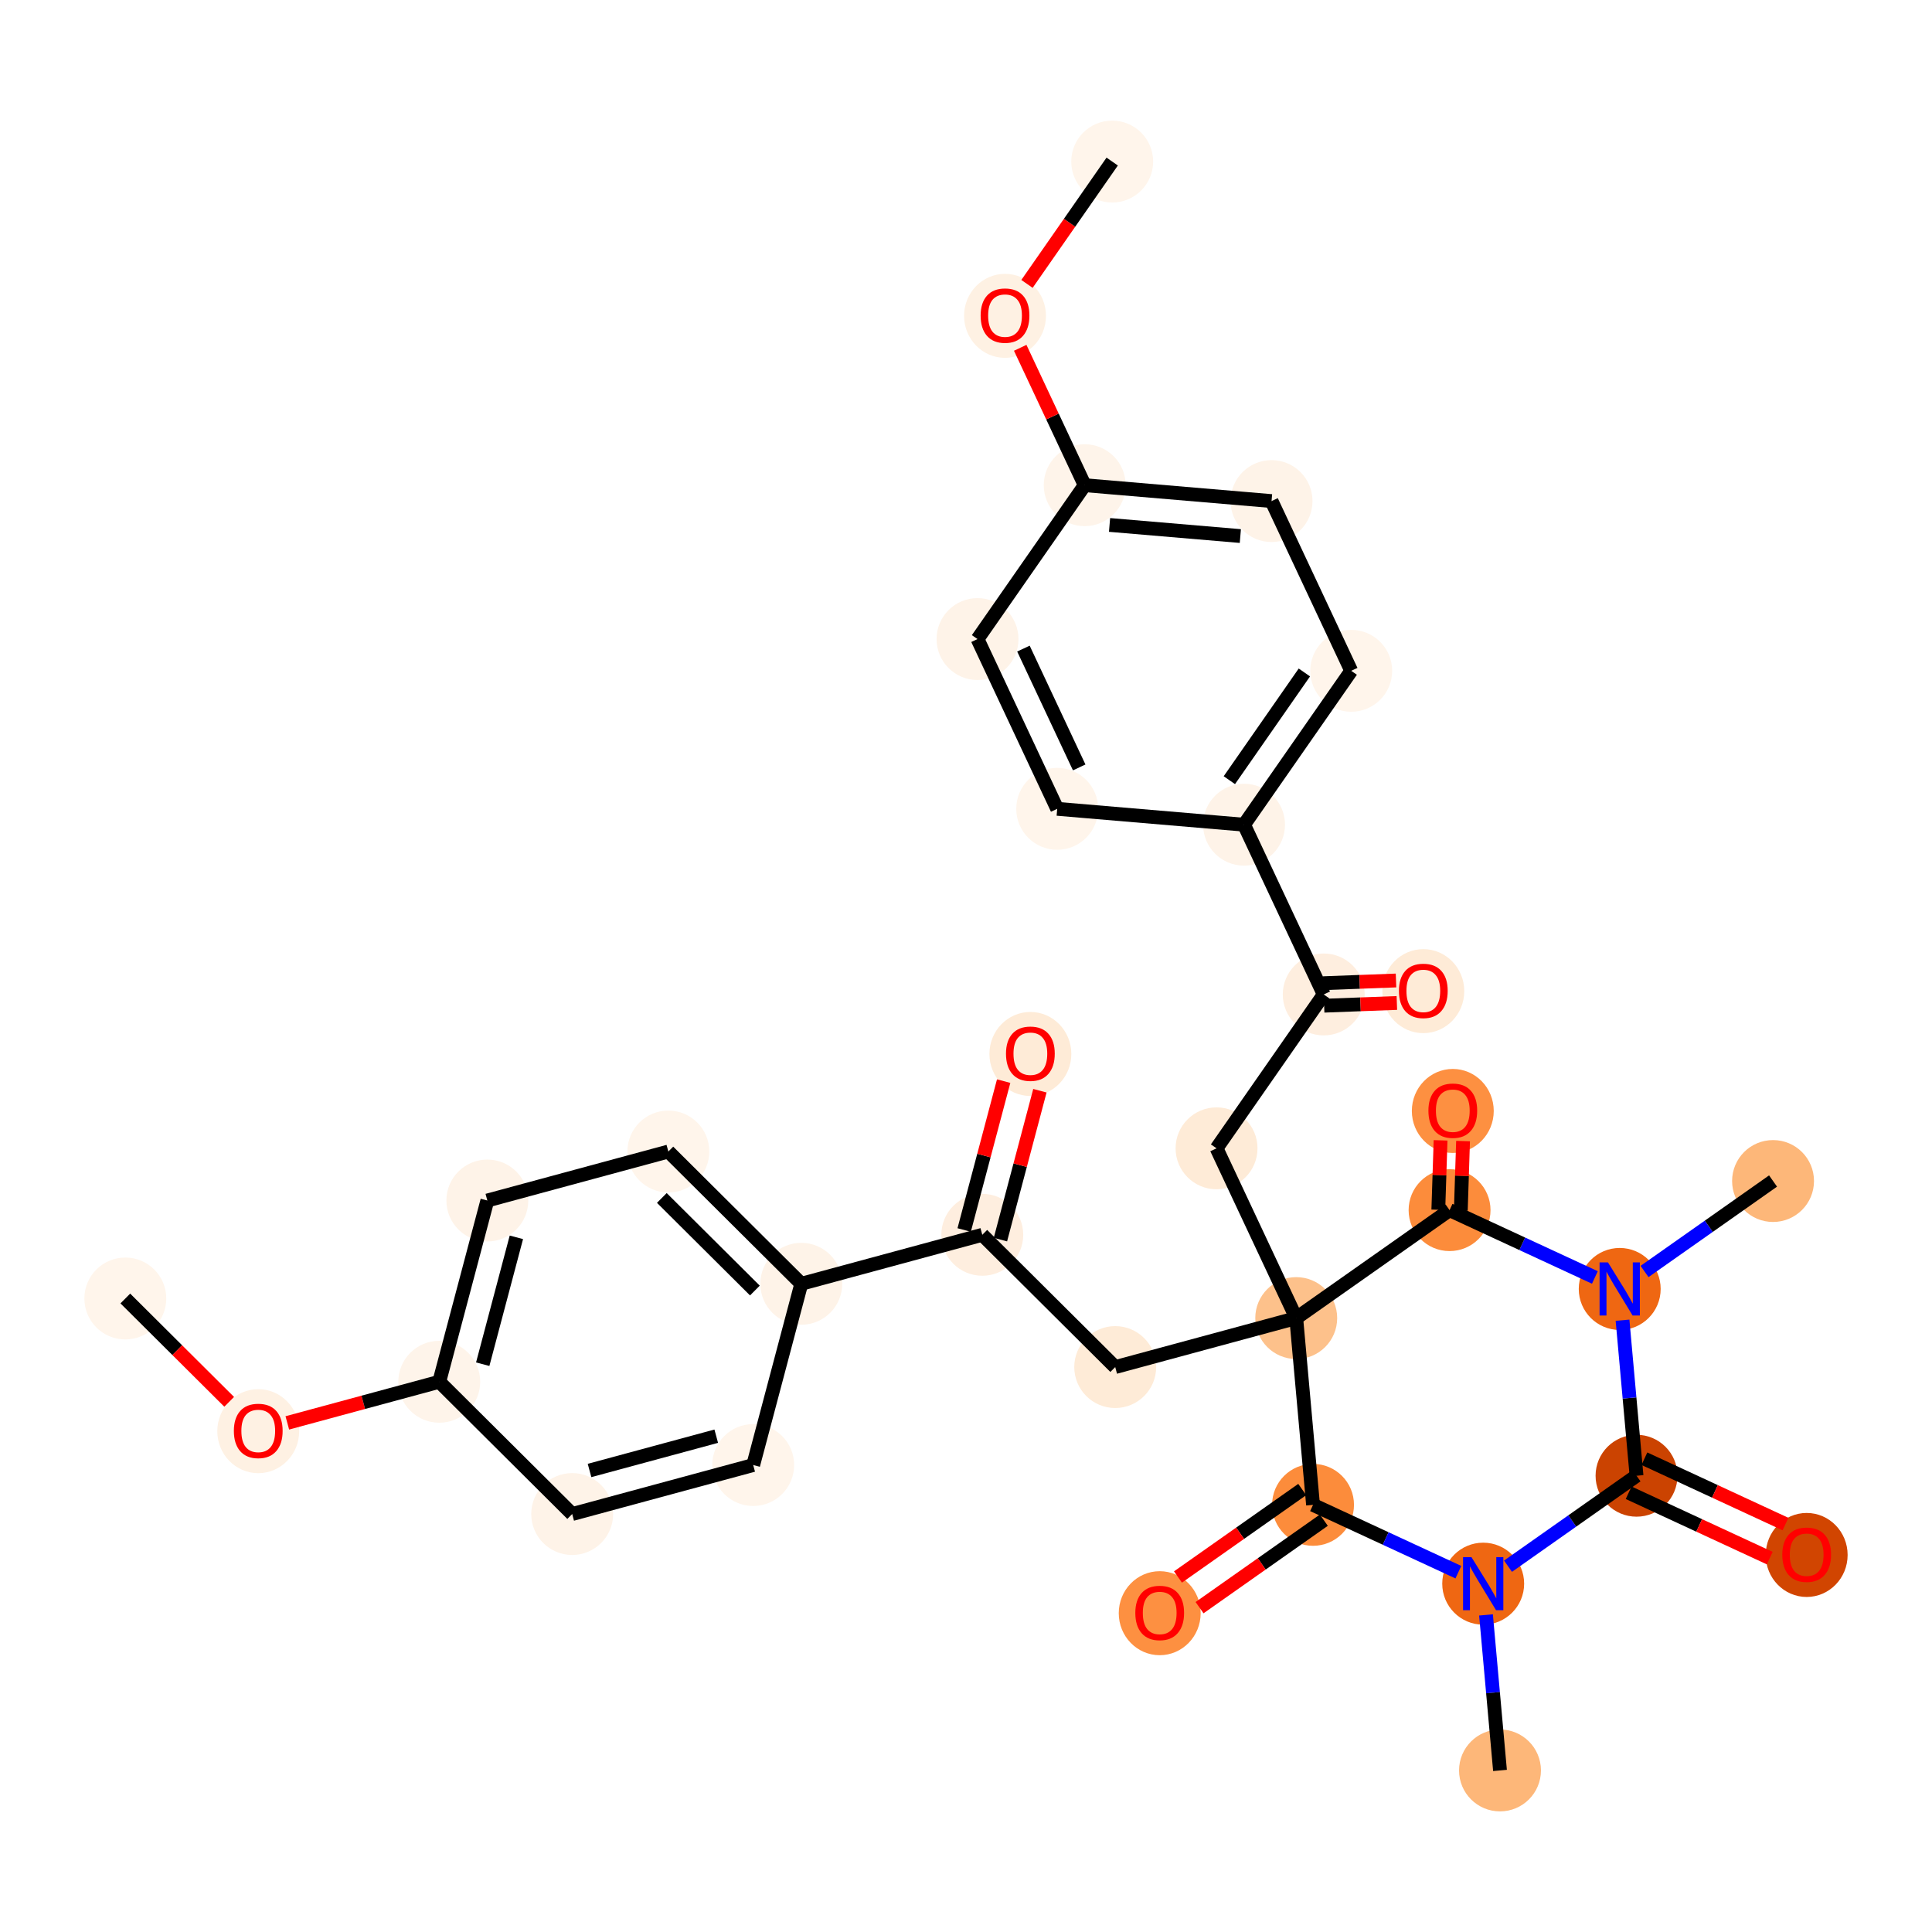 <?xml version='1.0' encoding='iso-8859-1'?>
<svg version='1.1' baseProfile='full'
              xmlns='http://www.w3.org/2000/svg'
                      xmlns:rdkit='http://www.rdkit.org/xml'
                      xmlns:xlink='http://www.w3.org/1999/xlink'
                  xml:space='preserve'
width='280px' height='280px' viewBox='0 0 280 280'>
<!-- END OF HEADER -->
<rect style='opacity:1.0;fill:#FFFFFF;stroke:none' width='280' height='280' x='0' y='0'> </rect>
<ellipse cx='18.163' cy='188.187' rx='5.435' ry='5.435'  style='fill:#FFF5EB;fill-rule:evenodd;stroke:#FFF5EB;stroke-width:1.0px;stroke-linecap:butt;stroke-linejoin:miter;stroke-opacity:1' />
<ellipse cx='37.428' cy='207.416' rx='5.435' ry='5.588'  style='fill:#FEF1E3;fill-rule:evenodd;stroke:#FEF1E3;stroke-width:1.0px;stroke-linecap:butt;stroke-linejoin:miter;stroke-opacity:1' />
<ellipse cx='63.661' cy='200.256' rx='5.435' ry='5.435'  style='fill:#FEF4EA;fill-rule:evenodd;stroke:#FEF4EA;stroke-width:1.0px;stroke-linecap:butt;stroke-linejoin:miter;stroke-opacity:1' />
<ellipse cx='70.629' cy='173.988' rx='5.435' ry='5.435'  style='fill:#FEF3E8;fill-rule:evenodd;stroke:#FEF3E8;stroke-width:1.0px;stroke-linecap:butt;stroke-linejoin:miter;stroke-opacity:1' />
<ellipse cx='96.862' cy='166.888' rx='5.435' ry='5.435'  style='fill:#FFF5EB;fill-rule:evenodd;stroke:#FFF5EB;stroke-width:1.0px;stroke-linecap:butt;stroke-linejoin:miter;stroke-opacity:1' />
<ellipse cx='116.128' cy='186.057' rx='5.435' ry='5.435'  style='fill:#FEF3E8;fill-rule:evenodd;stroke:#FEF3E8;stroke-width:1.0px;stroke-linecap:butt;stroke-linejoin:miter;stroke-opacity:1' />
<ellipse cx='142.361' cy='178.957' rx='5.435' ry='5.435'  style='fill:#FEEEDF;fill-rule:evenodd;stroke:#FEEEDF;stroke-width:1.0px;stroke-linecap:butt;stroke-linejoin:miter;stroke-opacity:1' />
<ellipse cx='149.329' cy='152.748' rx='5.435' ry='5.588'  style='fill:#FEEBD7;fill-rule:evenodd;stroke:#FEEBD7;stroke-width:1.0px;stroke-linecap:butt;stroke-linejoin:miter;stroke-opacity:1' />
<ellipse cx='161.626' cy='198.126' rx='5.435' ry='5.435'  style='fill:#FEEBD7;fill-rule:evenodd;stroke:#FEEBD7;stroke-width:1.0px;stroke-linecap:butt;stroke-linejoin:miter;stroke-opacity:1' />
<ellipse cx='187.859' cy='191.026' rx='5.435' ry='5.435'  style='fill:#FDC18B;fill-rule:evenodd;stroke:#FDC18B;stroke-width:1.0px;stroke-linecap:butt;stroke-linejoin:miter;stroke-opacity:1' />
<ellipse cx='176.312' cy='166.424' rx='5.435' ry='5.435'  style='fill:#FEEBD7;fill-rule:evenodd;stroke:#FEEBD7;stroke-width:1.0px;stroke-linecap:butt;stroke-linejoin:miter;stroke-opacity:1' />
<ellipse cx='191.844' cy='144.123' rx='5.435' ry='5.435'  style='fill:#FEEEDF;fill-rule:evenodd;stroke:#FEEEDF;stroke-width:1.0px;stroke-linecap:butt;stroke-linejoin:miter;stroke-opacity:1' />
<ellipse cx='206.277' cy='143.643' rx='5.435' ry='5.588'  style='fill:#FEEBD7;fill-rule:evenodd;stroke:#FEEBD7;stroke-width:1.0px;stroke-linecap:butt;stroke-linejoin:miter;stroke-opacity:1' />
<ellipse cx='180.297' cy='119.522' rx='5.435' ry='5.435'  style='fill:#FEF3E8;fill-rule:evenodd;stroke:#FEF3E8;stroke-width:1.0px;stroke-linecap:butt;stroke-linejoin:miter;stroke-opacity:1' />
<ellipse cx='195.829' cy='97.22' rx='5.435' ry='5.435'  style='fill:#FFF5EB;fill-rule:evenodd;stroke:#FFF5EB;stroke-width:1.0px;stroke-linecap:butt;stroke-linejoin:miter;stroke-opacity:1' />
<ellipse cx='184.282' cy='72.619' rx='5.435' ry='5.435'  style='fill:#FEF3E8;fill-rule:evenodd;stroke:#FEF3E8;stroke-width:1.0px;stroke-linecap:butt;stroke-linejoin:miter;stroke-opacity:1' />
<ellipse cx='157.203' cy='70.318' rx='5.435' ry='5.435'  style='fill:#FEF4EA;fill-rule:evenodd;stroke:#FEF4EA;stroke-width:1.0px;stroke-linecap:butt;stroke-linejoin:miter;stroke-opacity:1' />
<ellipse cx='145.655' cy='45.776' rx='5.435' ry='5.588'  style='fill:#FEF1E3;fill-rule:evenodd;stroke:#FEF1E3;stroke-width:1.0px;stroke-linecap:butt;stroke-linejoin:miter;stroke-opacity:1' />
<ellipse cx='161.188' cy='23.415' rx='5.435' ry='5.435'  style='fill:#FFF5EB;fill-rule:evenodd;stroke:#FFF5EB;stroke-width:1.0px;stroke-linecap:butt;stroke-linejoin:miter;stroke-opacity:1' />
<ellipse cx='141.67' cy='92.619' rx='5.435' ry='5.435'  style='fill:#FEF3E8;fill-rule:evenodd;stroke:#FEF3E8;stroke-width:1.0px;stroke-linecap:butt;stroke-linejoin:miter;stroke-opacity:1' />
<ellipse cx='153.218' cy='117.221' rx='5.435' ry='5.435'  style='fill:#FFF5EB;fill-rule:evenodd;stroke:#FFF5EB;stroke-width:1.0px;stroke-linecap:butt;stroke-linejoin:miter;stroke-opacity:1' />
<ellipse cx='190.296' cy='218.094' rx='5.435' ry='5.435'  style='fill:#FC8C3B;fill-rule:evenodd;stroke:#FC8C3B;stroke-width:1.0px;stroke-linecap:butt;stroke-linejoin:miter;stroke-opacity:1' />
<ellipse cx='168.073' cy='233.797' rx='5.435' ry='5.588'  style='fill:#FD9041;fill-rule:evenodd;stroke:#FD9041;stroke-width:1.0px;stroke-linecap:butt;stroke-linejoin:miter;stroke-opacity:1' />
<ellipse cx='214.955' cy='229.518' rx='5.435' ry='5.442'  style='fill:#EF6712;fill-rule:evenodd;stroke:#EF6712;stroke-width:1.0px;stroke-linecap:butt;stroke-linejoin:miter;stroke-opacity:1' />
<ellipse cx='217.391' cy='256.585' rx='5.435' ry='5.435'  style='fill:#FDB779;fill-rule:evenodd;stroke:#FDB779;stroke-width:1.0px;stroke-linecap:butt;stroke-linejoin:miter;stroke-opacity:1' />
<ellipse cx='237.178' cy='213.874' rx='5.435' ry='5.435'  style='fill:#CB4301;fill-rule:evenodd;stroke:#CB4301;stroke-width:1.0px;stroke-linecap:butt;stroke-linejoin:miter;stroke-opacity:1' />
<ellipse cx='261.837' cy='225.357' rx='5.435' ry='5.588'  style='fill:#D14501;fill-rule:evenodd;stroke:#D14501;stroke-width:1.0px;stroke-linecap:butt;stroke-linejoin:miter;stroke-opacity:1' />
<ellipse cx='234.741' cy='186.806' rx='5.435' ry='5.442'  style='fill:#EF6712;fill-rule:evenodd;stroke:#EF6712;stroke-width:1.0px;stroke-linecap:butt;stroke-linejoin:miter;stroke-opacity:1' />
<ellipse cx='256.964' cy='171.162' rx='5.435' ry='5.435'  style='fill:#FDB779;fill-rule:evenodd;stroke:#FDB779;stroke-width:1.0px;stroke-linecap:butt;stroke-linejoin:miter;stroke-opacity:1' />
<ellipse cx='210.082' cy='175.382' rx='5.435' ry='5.435'  style='fill:#FC8C3B;fill-rule:evenodd;stroke:#FC8C3B;stroke-width:1.0px;stroke-linecap:butt;stroke-linejoin:miter;stroke-opacity:1' />
<ellipse cx='210.55' cy='161.007' rx='5.435' ry='5.588'  style='fill:#FD9041;fill-rule:evenodd;stroke:#FD9041;stroke-width:1.0px;stroke-linecap:butt;stroke-linejoin:miter;stroke-opacity:1' />
<ellipse cx='109.159' cy='212.325' rx='5.435' ry='5.435'  style='fill:#FFF5EB;fill-rule:evenodd;stroke:#FFF5EB;stroke-width:1.0px;stroke-linecap:butt;stroke-linejoin:miter;stroke-opacity:1' />
<ellipse cx='82.926' cy='219.425' rx='5.435' ry='5.435'  style='fill:#FEF3E8;fill-rule:evenodd;stroke:#FEF3E8;stroke-width:1.0px;stroke-linecap:butt;stroke-linejoin:miter;stroke-opacity:1' />
<path class='bond-0 atom-0 atom-1' d='M 18.163,188.187 L 25.689,195.676' style='fill:none;fill-rule:evenodd;stroke:#000000;stroke-width:2.0px;stroke-linecap:butt;stroke-linejoin:miter;stroke-opacity:1' />
<path class='bond-0 atom-0 atom-1' d='M 25.689,195.676 L 33.215,203.164' style='fill:none;fill-rule:evenodd;stroke:#FF0000;stroke-width:2.0px;stroke-linecap:butt;stroke-linejoin:miter;stroke-opacity:1' />
<path class='bond-1 atom-1 atom-2' d='M 41.64,206.216 L 52.651,203.236' style='fill:none;fill-rule:evenodd;stroke:#FF0000;stroke-width:2.0px;stroke-linecap:butt;stroke-linejoin:miter;stroke-opacity:1' />
<path class='bond-1 atom-1 atom-2' d='M 52.651,203.236 L 63.661,200.256' style='fill:none;fill-rule:evenodd;stroke:#000000;stroke-width:2.0px;stroke-linecap:butt;stroke-linejoin:miter;stroke-opacity:1' />
<path class='bond-2 atom-2 atom-3' d='M 63.661,200.256 L 70.629,173.988' style='fill:none;fill-rule:evenodd;stroke:#000000;stroke-width:2.0px;stroke-linecap:butt;stroke-linejoin:miter;stroke-opacity:1' />
<path class='bond-2 atom-2 atom-3' d='M 69.96,197.71 L 74.838,179.322' style='fill:none;fill-rule:evenodd;stroke:#000000;stroke-width:2.0px;stroke-linecap:butt;stroke-linejoin:miter;stroke-opacity:1' />
<path class='bond-32 atom-32 atom-2' d='M 82.926,219.425 L 63.661,200.256' style='fill:none;fill-rule:evenodd;stroke:#000000;stroke-width:2.0px;stroke-linecap:butt;stroke-linejoin:miter;stroke-opacity:1' />
<path class='bond-3 atom-3 atom-4' d='M 70.629,173.988 L 96.862,166.888' style='fill:none;fill-rule:evenodd;stroke:#000000;stroke-width:2.0px;stroke-linecap:butt;stroke-linejoin:miter;stroke-opacity:1' />
<path class='bond-4 atom-4 atom-5' d='M 96.862,166.888 L 116.128,186.057' style='fill:none;fill-rule:evenodd;stroke:#000000;stroke-width:2.0px;stroke-linecap:butt;stroke-linejoin:miter;stroke-opacity:1' />
<path class='bond-4 atom-4 atom-5' d='M 95.918,173.616 L 109.404,187.035' style='fill:none;fill-rule:evenodd;stroke:#000000;stroke-width:2.0px;stroke-linecap:butt;stroke-linejoin:miter;stroke-opacity:1' />
<path class='bond-5 atom-5 atom-6' d='M 116.128,186.057 L 142.361,178.957' style='fill:none;fill-rule:evenodd;stroke:#000000;stroke-width:2.0px;stroke-linecap:butt;stroke-linejoin:miter;stroke-opacity:1' />
<path class='bond-30 atom-5 atom-31' d='M 116.128,186.057 L 109.159,212.325' style='fill:none;fill-rule:evenodd;stroke:#000000;stroke-width:2.0px;stroke-linecap:butt;stroke-linejoin:miter;stroke-opacity:1' />
<path class='bond-6 atom-6 atom-7' d='M 144.988,179.654 L 147.85,168.865' style='fill:none;fill-rule:evenodd;stroke:#000000;stroke-width:2.0px;stroke-linecap:butt;stroke-linejoin:miter;stroke-opacity:1' />
<path class='bond-6 atom-6 atom-7' d='M 147.85,168.865 L 150.711,158.076' style='fill:none;fill-rule:evenodd;stroke:#FF0000;stroke-width:2.0px;stroke-linecap:butt;stroke-linejoin:miter;stroke-opacity:1' />
<path class='bond-6 atom-6 atom-7' d='M 139.734,178.26 L 142.596,167.471' style='fill:none;fill-rule:evenodd;stroke:#000000;stroke-width:2.0px;stroke-linecap:butt;stroke-linejoin:miter;stroke-opacity:1' />
<path class='bond-6 atom-6 atom-7' d='M 142.596,167.471 L 145.458,156.683' style='fill:none;fill-rule:evenodd;stroke:#FF0000;stroke-width:2.0px;stroke-linecap:butt;stroke-linejoin:miter;stroke-opacity:1' />
<path class='bond-7 atom-6 atom-8' d='M 142.361,178.957 L 161.626,198.126' style='fill:none;fill-rule:evenodd;stroke:#000000;stroke-width:2.0px;stroke-linecap:butt;stroke-linejoin:miter;stroke-opacity:1' />
<path class='bond-8 atom-8 atom-9' d='M 161.626,198.126 L 187.859,191.026' style='fill:none;fill-rule:evenodd;stroke:#000000;stroke-width:2.0px;stroke-linecap:butt;stroke-linejoin:miter;stroke-opacity:1' />
<path class='bond-9 atom-9 atom-10' d='M 187.859,191.026 L 176.312,166.424' style='fill:none;fill-rule:evenodd;stroke:#000000;stroke-width:2.0px;stroke-linecap:butt;stroke-linejoin:miter;stroke-opacity:1' />
<path class='bond-20 atom-9 atom-21' d='M 187.859,191.026 L 190.296,218.094' style='fill:none;fill-rule:evenodd;stroke:#000000;stroke-width:2.0px;stroke-linecap:butt;stroke-linejoin:miter;stroke-opacity:1' />
<path class='bond-33 atom-29 atom-9' d='M 210.082,175.382 L 187.859,191.026' style='fill:none;fill-rule:evenodd;stroke:#000000;stroke-width:2.0px;stroke-linecap:butt;stroke-linejoin:miter;stroke-opacity:1' />
<path class='bond-10 atom-10 atom-11' d='M 176.312,166.424 L 191.844,144.123' style='fill:none;fill-rule:evenodd;stroke:#000000;stroke-width:2.0px;stroke-linecap:butt;stroke-linejoin:miter;stroke-opacity:1' />
<path class='bond-11 atom-11 atom-12' d='M 191.905,145.753 L 197.175,145.555' style='fill:none;fill-rule:evenodd;stroke:#000000;stroke-width:2.0px;stroke-linecap:butt;stroke-linejoin:miter;stroke-opacity:1' />
<path class='bond-11 atom-11 atom-12' d='M 197.175,145.555 L 202.444,145.358' style='fill:none;fill-rule:evenodd;stroke:#FF0000;stroke-width:2.0px;stroke-linecap:butt;stroke-linejoin:miter;stroke-opacity:1' />
<path class='bond-11 atom-11 atom-12' d='M 191.783,142.494 L 197.053,142.297' style='fill:none;fill-rule:evenodd;stroke:#000000;stroke-width:2.0px;stroke-linecap:butt;stroke-linejoin:miter;stroke-opacity:1' />
<path class='bond-11 atom-11 atom-12' d='M 197.053,142.297 L 202.322,142.099' style='fill:none;fill-rule:evenodd;stroke:#FF0000;stroke-width:2.0px;stroke-linecap:butt;stroke-linejoin:miter;stroke-opacity:1' />
<path class='bond-12 atom-11 atom-13' d='M 191.844,144.123 L 180.297,119.522' style='fill:none;fill-rule:evenodd;stroke:#000000;stroke-width:2.0px;stroke-linecap:butt;stroke-linejoin:miter;stroke-opacity:1' />
<path class='bond-13 atom-13 atom-14' d='M 180.297,119.522 L 195.829,97.22' style='fill:none;fill-rule:evenodd;stroke:#000000;stroke-width:2.0px;stroke-linecap:butt;stroke-linejoin:miter;stroke-opacity:1' />
<path class='bond-13 atom-13 atom-14' d='M 178.167,113.07 L 189.039,97.459' style='fill:none;fill-rule:evenodd;stroke:#000000;stroke-width:2.0px;stroke-linecap:butt;stroke-linejoin:miter;stroke-opacity:1' />
<path class='bond-34 atom-20 atom-13' d='M 153.218,117.221 L 180.297,119.522' style='fill:none;fill-rule:evenodd;stroke:#000000;stroke-width:2.0px;stroke-linecap:butt;stroke-linejoin:miter;stroke-opacity:1' />
<path class='bond-14 atom-14 atom-15' d='M 195.829,97.22 L 184.282,72.619' style='fill:none;fill-rule:evenodd;stroke:#000000;stroke-width:2.0px;stroke-linecap:butt;stroke-linejoin:miter;stroke-opacity:1' />
<path class='bond-15 atom-15 atom-16' d='M 184.282,72.619 L 157.203,70.318' style='fill:none;fill-rule:evenodd;stroke:#000000;stroke-width:2.0px;stroke-linecap:butt;stroke-linejoin:miter;stroke-opacity:1' />
<path class='bond-15 atom-15 atom-16' d='M 179.76,77.689 L 160.804,76.079' style='fill:none;fill-rule:evenodd;stroke:#000000;stroke-width:2.0px;stroke-linecap:butt;stroke-linejoin:miter;stroke-opacity:1' />
<path class='bond-16 atom-16 atom-17' d='M 157.203,70.318 L 152.53,60.362' style='fill:none;fill-rule:evenodd;stroke:#000000;stroke-width:2.0px;stroke-linecap:butt;stroke-linejoin:miter;stroke-opacity:1' />
<path class='bond-16 atom-16 atom-17' d='M 152.53,60.362 L 147.857,50.407' style='fill:none;fill-rule:evenodd;stroke:#FF0000;stroke-width:2.0px;stroke-linecap:butt;stroke-linejoin:miter;stroke-opacity:1' />
<path class='bond-18 atom-16 atom-19' d='M 157.203,70.318 L 141.67,92.619' style='fill:none;fill-rule:evenodd;stroke:#000000;stroke-width:2.0px;stroke-linecap:butt;stroke-linejoin:miter;stroke-opacity:1' />
<path class='bond-17 atom-17 atom-18' d='M 148.839,41.145 L 155.013,32.28' style='fill:none;fill-rule:evenodd;stroke:#FF0000;stroke-width:2.0px;stroke-linecap:butt;stroke-linejoin:miter;stroke-opacity:1' />
<path class='bond-17 atom-17 atom-18' d='M 155.013,32.28 L 161.188,23.415' style='fill:none;fill-rule:evenodd;stroke:#000000;stroke-width:2.0px;stroke-linecap:butt;stroke-linejoin:miter;stroke-opacity:1' />
<path class='bond-19 atom-19 atom-20' d='M 141.67,92.619 L 153.218,117.221' style='fill:none;fill-rule:evenodd;stroke:#000000;stroke-width:2.0px;stroke-linecap:butt;stroke-linejoin:miter;stroke-opacity:1' />
<path class='bond-19 atom-19 atom-20' d='M 148.323,94 L 156.406,111.221' style='fill:none;fill-rule:evenodd;stroke:#000000;stroke-width:2.0px;stroke-linecap:butt;stroke-linejoin:miter;stroke-opacity:1' />
<path class='bond-21 atom-21 atom-22' d='M 188.731,215.872 L 179.726,222.211' style='fill:none;fill-rule:evenodd;stroke:#000000;stroke-width:2.0px;stroke-linecap:butt;stroke-linejoin:miter;stroke-opacity:1' />
<path class='bond-21 atom-21 atom-22' d='M 179.726,222.211 L 170.721,228.55' style='fill:none;fill-rule:evenodd;stroke:#FF0000;stroke-width:2.0px;stroke-linecap:butt;stroke-linejoin:miter;stroke-opacity:1' />
<path class='bond-21 atom-21 atom-22' d='M 191.86,220.316 L 182.855,226.655' style='fill:none;fill-rule:evenodd;stroke:#000000;stroke-width:2.0px;stroke-linecap:butt;stroke-linejoin:miter;stroke-opacity:1' />
<path class='bond-21 atom-21 atom-22' d='M 182.855,226.655 L 173.849,232.995' style='fill:none;fill-rule:evenodd;stroke:#FF0000;stroke-width:2.0px;stroke-linecap:butt;stroke-linejoin:miter;stroke-opacity:1' />
<path class='bond-22 atom-21 atom-23' d='M 190.296,218.094 L 200.826,222.972' style='fill:none;fill-rule:evenodd;stroke:#000000;stroke-width:2.0px;stroke-linecap:butt;stroke-linejoin:miter;stroke-opacity:1' />
<path class='bond-22 atom-21 atom-23' d='M 200.826,222.972 L 211.357,227.851' style='fill:none;fill-rule:evenodd;stroke:#0000FF;stroke-width:2.0px;stroke-linecap:butt;stroke-linejoin:miter;stroke-opacity:1' />
<path class='bond-23 atom-23 atom-24' d='M 215.363,234.045 L 216.377,245.315' style='fill:none;fill-rule:evenodd;stroke:#0000FF;stroke-width:2.0px;stroke-linecap:butt;stroke-linejoin:miter;stroke-opacity:1' />
<path class='bond-23 atom-23 atom-24' d='M 216.377,245.315 L 217.391,256.585' style='fill:none;fill-rule:evenodd;stroke:#000000;stroke-width:2.0px;stroke-linecap:butt;stroke-linejoin:miter;stroke-opacity:1' />
<path class='bond-24 atom-23 atom-25' d='M 218.553,226.985 L 227.866,220.429' style='fill:none;fill-rule:evenodd;stroke:#0000FF;stroke-width:2.0px;stroke-linecap:butt;stroke-linejoin:miter;stroke-opacity:1' />
<path class='bond-24 atom-23 atom-25' d='M 227.866,220.429 L 237.178,213.874' style='fill:none;fill-rule:evenodd;stroke:#000000;stroke-width:2.0px;stroke-linecap:butt;stroke-linejoin:miter;stroke-opacity:1' />
<path class='bond-25 atom-25 atom-26' d='M 236.036,216.34 L 246.259,221.076' style='fill:none;fill-rule:evenodd;stroke:#000000;stroke-width:2.0px;stroke-linecap:butt;stroke-linejoin:miter;stroke-opacity:1' />
<path class='bond-25 atom-25 atom-26' d='M 246.259,221.076 L 256.483,225.812' style='fill:none;fill-rule:evenodd;stroke:#FF0000;stroke-width:2.0px;stroke-linecap:butt;stroke-linejoin:miter;stroke-opacity:1' />
<path class='bond-25 atom-25 atom-26' d='M 238.32,211.408 L 248.544,216.144' style='fill:none;fill-rule:evenodd;stroke:#000000;stroke-width:2.0px;stroke-linecap:butt;stroke-linejoin:miter;stroke-opacity:1' />
<path class='bond-25 atom-25 atom-26' d='M 248.544,216.144 L 258.767,220.88' style='fill:none;fill-rule:evenodd;stroke:#FF0000;stroke-width:2.0px;stroke-linecap:butt;stroke-linejoin:miter;stroke-opacity:1' />
<path class='bond-26 atom-25 atom-27' d='M 237.178,213.874 L 236.163,202.604' style='fill:none;fill-rule:evenodd;stroke:#000000;stroke-width:2.0px;stroke-linecap:butt;stroke-linejoin:miter;stroke-opacity:1' />
<path class='bond-26 atom-25 atom-27' d='M 236.163,202.604 L 235.149,191.334' style='fill:none;fill-rule:evenodd;stroke:#0000FF;stroke-width:2.0px;stroke-linecap:butt;stroke-linejoin:miter;stroke-opacity:1' />
<path class='bond-27 atom-27 atom-28' d='M 238.34,184.273 L 247.652,177.718' style='fill:none;fill-rule:evenodd;stroke:#0000FF;stroke-width:2.0px;stroke-linecap:butt;stroke-linejoin:miter;stroke-opacity:1' />
<path class='bond-27 atom-27 atom-28' d='M 247.652,177.718 L 256.964,171.162' style='fill:none;fill-rule:evenodd;stroke:#000000;stroke-width:2.0px;stroke-linecap:butt;stroke-linejoin:miter;stroke-opacity:1' />
<path class='bond-28 atom-27 atom-29' d='M 231.143,185.139 L 220.613,180.261' style='fill:none;fill-rule:evenodd;stroke:#0000FF;stroke-width:2.0px;stroke-linecap:butt;stroke-linejoin:miter;stroke-opacity:1' />
<path class='bond-28 atom-27 atom-29' d='M 220.613,180.261 L 210.082,175.382' style='fill:none;fill-rule:evenodd;stroke:#000000;stroke-width:2.0px;stroke-linecap:butt;stroke-linejoin:miter;stroke-opacity:1' />
<path class='bond-29 atom-29 atom-30' d='M 211.712,175.435 L 211.875,170.404' style='fill:none;fill-rule:evenodd;stroke:#000000;stroke-width:2.0px;stroke-linecap:butt;stroke-linejoin:miter;stroke-opacity:1' />
<path class='bond-29 atom-29 atom-30' d='M 211.875,170.404 L 212.038,165.372' style='fill:none;fill-rule:evenodd;stroke:#FF0000;stroke-width:2.0px;stroke-linecap:butt;stroke-linejoin:miter;stroke-opacity:1' />
<path class='bond-29 atom-29 atom-30' d='M 208.452,175.33 L 208.616,170.298' style='fill:none;fill-rule:evenodd;stroke:#000000;stroke-width:2.0px;stroke-linecap:butt;stroke-linejoin:miter;stroke-opacity:1' />
<path class='bond-29 atom-29 atom-30' d='M 208.616,170.298 L 208.779,165.267' style='fill:none;fill-rule:evenodd;stroke:#FF0000;stroke-width:2.0px;stroke-linecap:butt;stroke-linejoin:miter;stroke-opacity:1' />
<path class='bond-31 atom-31 atom-32' d='M 109.159,212.325 L 82.926,219.425' style='fill:none;fill-rule:evenodd;stroke:#000000;stroke-width:2.0px;stroke-linecap:butt;stroke-linejoin:miter;stroke-opacity:1' />
<path class='bond-31 atom-31 atom-32' d='M 103.804,208.144 L 85.441,213.113' style='fill:none;fill-rule:evenodd;stroke:#000000;stroke-width:2.0px;stroke-linecap:butt;stroke-linejoin:miter;stroke-opacity:1' />
<path  class='atom-1' d='M 33.895 207.378
Q 33.895 205.53, 34.808 204.497
Q 35.721 203.464, 37.428 203.464
Q 39.135 203.464, 40.048 204.497
Q 40.961 205.53, 40.961 207.378
Q 40.961 209.247, 40.037 210.313
Q 39.113 211.367, 37.428 211.367
Q 35.732 211.367, 34.808 210.313
Q 33.895 209.258, 33.895 207.378
M 37.428 210.498
Q 38.602 210.498, 39.232 209.715
Q 39.874 208.921, 39.874 207.378
Q 39.874 205.867, 39.232 205.106
Q 38.602 204.334, 37.428 204.334
Q 36.254 204.334, 35.612 205.095
Q 34.982 205.856, 34.982 207.378
Q 34.982 208.932, 35.612 209.715
Q 36.254 210.498, 37.428 210.498
' fill='#FF0000'/>
<path  class='atom-7' d='M 145.796 152.71
Q 145.796 150.862, 146.709 149.83
Q 147.622 148.797, 149.329 148.797
Q 151.036 148.797, 151.949 149.83
Q 152.862 150.862, 152.862 152.71
Q 152.862 154.58, 151.938 155.646
Q 151.014 156.7, 149.329 156.7
Q 147.633 156.7, 146.709 155.646
Q 145.796 154.591, 145.796 152.71
M 149.329 155.83
Q 150.503 155.83, 151.133 155.048
Q 151.775 154.254, 151.775 152.71
Q 151.775 151.199, 151.133 150.438
Q 150.503 149.667, 149.329 149.667
Q 148.155 149.667, 147.513 150.428
Q 146.883 151.188, 146.883 152.71
Q 146.883 154.265, 147.513 155.048
Q 148.155 155.83, 149.329 155.83
' fill='#FF0000'/>
<path  class='atom-12' d='M 202.744 143.605
Q 202.744 141.756, 203.657 140.724
Q 204.57 139.691, 206.277 139.691
Q 207.984 139.691, 208.897 140.724
Q 209.81 141.756, 209.81 143.605
Q 209.81 145.474, 208.886 146.54
Q 207.962 147.594, 206.277 147.594
Q 204.581 147.594, 203.657 146.54
Q 202.744 145.485, 202.744 143.605
M 206.277 146.724
Q 207.451 146.724, 208.082 145.942
Q 208.723 145.148, 208.723 143.605
Q 208.723 142.093, 208.082 141.333
Q 207.451 140.561, 206.277 140.561
Q 205.103 140.561, 204.462 141.322
Q 203.831 142.083, 203.831 143.605
Q 203.831 145.159, 204.462 145.942
Q 205.103 146.724, 206.277 146.724
' fill='#FF0000'/>
<path  class='atom-17' d='M 142.122 45.738
Q 142.122 43.89, 143.036 42.857
Q 143.949 41.824, 145.655 41.824
Q 147.362 41.824, 148.275 42.857
Q 149.189 43.89, 149.189 45.738
Q 149.189 47.608, 148.264 48.673
Q 147.34 49.727, 145.655 49.727
Q 143.96 49.727, 143.036 48.673
Q 142.122 47.618, 142.122 45.738
M 145.655 48.858
Q 146.83 48.858, 147.46 48.075
Q 148.101 47.281, 148.101 45.738
Q 148.101 44.227, 147.46 43.466
Q 146.83 42.694, 145.655 42.694
Q 144.481 42.694, 143.84 43.455
Q 143.21 44.216, 143.21 45.738
Q 143.21 47.292, 143.84 48.075
Q 144.481 48.858, 145.655 48.858
' fill='#FF0000'/>
<path  class='atom-22' d='M 164.54 233.759
Q 164.54 231.911, 165.453 230.879
Q 166.366 229.846, 168.073 229.846
Q 169.779 229.846, 170.692 230.879
Q 171.606 231.911, 171.606 233.759
Q 171.606 235.629, 170.682 236.694
Q 169.758 237.749, 168.073 237.749
Q 166.377 237.749, 165.453 236.694
Q 164.54 235.64, 164.54 233.759
M 168.073 236.879
Q 169.247 236.879, 169.877 236.097
Q 170.519 235.303, 170.519 233.759
Q 170.519 232.248, 169.877 231.487
Q 169.247 230.716, 168.073 230.716
Q 166.899 230.716, 166.257 231.477
Q 165.627 232.237, 165.627 233.759
Q 165.627 235.314, 166.257 236.097
Q 166.899 236.879, 168.073 236.879
' fill='#FF0000'/>
<path  class='atom-23' d='M 213.254 225.669
L 215.776 229.746
Q 216.026 230.148, 216.428 230.876
Q 216.83 231.605, 216.852 231.648
L 216.852 225.669
L 217.874 225.669
L 217.874 233.366
L 216.819 233.366
L 214.112 228.909
Q 213.797 228.387, 213.46 227.789
Q 213.134 227.191, 213.036 227.006
L 213.036 233.366
L 212.036 233.366
L 212.036 225.669
L 213.254 225.669
' fill='#0000FF'/>
<path  class='atom-26' d='M 258.304 225.319
Q 258.304 223.471, 259.217 222.438
Q 260.131 221.406, 261.837 221.406
Q 263.544 221.406, 264.457 222.438
Q 265.37 223.471, 265.37 225.319
Q 265.37 227.189, 264.446 228.254
Q 263.522 229.309, 261.837 229.309
Q 260.141 229.309, 259.217 228.254
Q 258.304 227.2, 258.304 225.319
M 261.837 228.439
Q 263.011 228.439, 263.642 227.656
Q 264.283 226.863, 264.283 225.319
Q 264.283 223.808, 263.642 223.047
Q 263.011 222.275, 261.837 222.275
Q 260.663 222.275, 260.022 223.036
Q 259.391 223.797, 259.391 225.319
Q 259.391 226.874, 260.022 227.656
Q 260.663 228.439, 261.837 228.439
' fill='#FF0000'/>
<path  class='atom-27' d='M 233.04 182.958
L 235.562 187.034
Q 235.812 187.437, 236.214 188.165
Q 236.617 188.893, 236.638 188.937
L 236.638 182.958
L 237.66 182.958
L 237.66 190.654
L 236.606 190.654
L 233.899 186.197
Q 233.584 185.676, 233.247 185.078
Q 232.921 184.48, 232.823 184.295
L 232.823 190.654
L 231.823 190.654
L 231.823 182.958
L 233.04 182.958
' fill='#0000FF'/>
<path  class='atom-30' d='M 207.017 160.969
Q 207.017 159.121, 207.93 158.088
Q 208.844 157.055, 210.55 157.055
Q 212.257 157.055, 213.17 158.088
Q 214.083 159.121, 214.083 160.969
Q 214.083 162.839, 213.159 163.904
Q 212.235 164.958, 210.55 164.958
Q 208.854 164.958, 207.93 163.904
Q 207.017 162.849, 207.017 160.969
M 210.55 164.089
Q 211.724 164.089, 212.355 163.306
Q 212.996 162.513, 212.996 160.969
Q 212.996 159.458, 212.355 158.697
Q 211.724 157.925, 210.55 157.925
Q 209.376 157.925, 208.735 158.686
Q 208.104 159.447, 208.104 160.969
Q 208.104 162.523, 208.735 163.306
Q 209.376 164.089, 210.55 164.089
' fill='#FF0000'/>
</svg>
